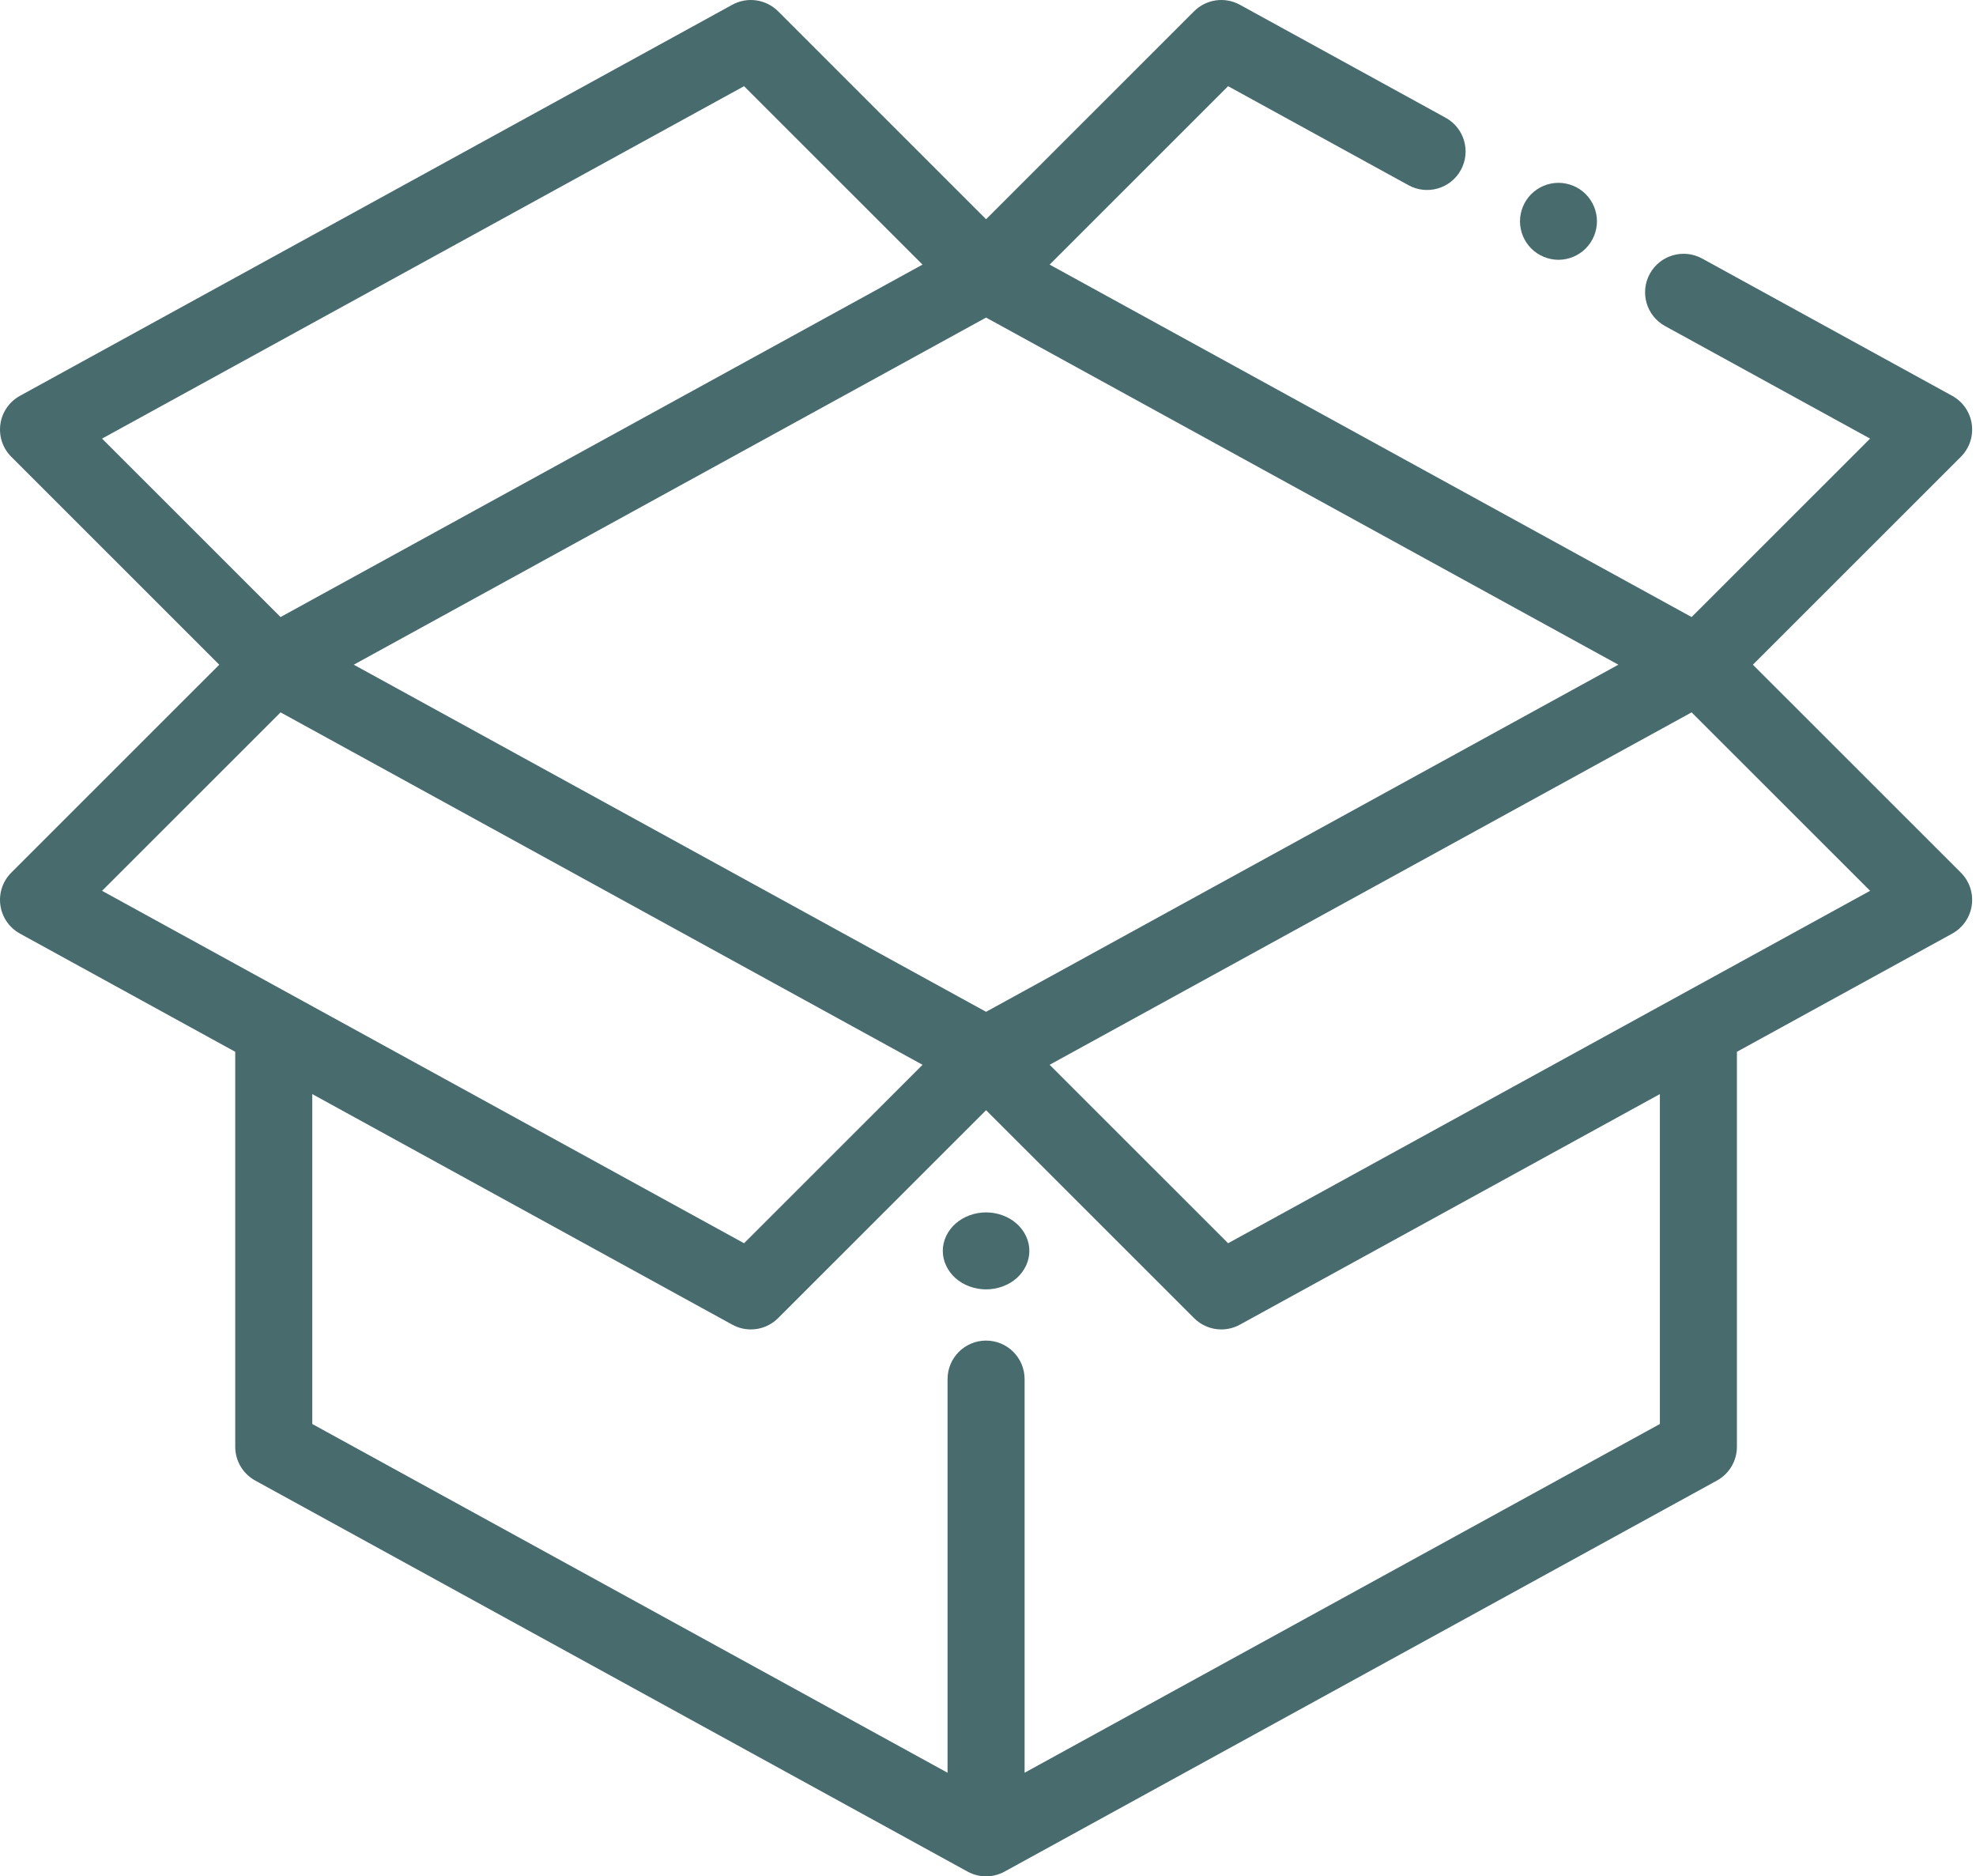 <svg width="158" height="150" viewBox="0 0 158 150" fill="none" xmlns="http://www.w3.org/2000/svg">
<path d="M140.16 53.139L156.79 36.517C157.476 35.833 157.798 34.864 157.661 33.906C157.525 32.947 156.944 32.108 156.095 31.642L136.102 20.668C134.611 19.851 132.739 20.395 131.92 21.885C131.102 23.377 131.645 25.248 133.137 26.065L149.533 35.064L135.261 49.329L83.928 21.154L98.199 6.89L112.626 14.808C114.116 15.626 115.989 15.082 116.808 13.591C117.627 12.101 117.082 10.229 115.59 9.411L99.138 0.38C97.937 -0.279 96.445 -0.066 95.478 0.902L78.846 17.526L62.215 0.902C61.246 -0.066 59.754 -0.278 58.555 0.38L1.597 31.642C0.748 32.108 0.167 32.946 0.031 33.906C-0.106 34.864 0.216 35.833 0.902 36.517L17.532 53.139L0.902 69.761C0.216 70.447 -0.106 71.413 0.031 72.373C0.167 73.332 0.748 74.171 1.597 74.636L18.809 84.084V115.66C18.809 116.784 19.421 117.819 20.407 118.36L77.364 149.62C77.826 149.874 78.336 150 78.846 150C79.356 150 79.866 149.874 80.328 149.62L137.286 118.36C138.271 117.819 138.883 116.784 138.883 115.66V84.084L156.095 74.638C156.944 74.171 157.525 73.332 157.661 72.373C157.798 71.415 157.476 70.447 156.79 69.762L140.16 53.139ZM78.846 80.887L28.288 53.138L78.846 25.388L129.404 53.138L78.846 80.887ZM59.494 6.89L73.764 21.154L22.432 49.329L8.16 35.064L59.494 6.89ZM22.434 56.949L73.767 85.124L59.494 99.389L8.16 71.215L22.434 56.949ZM132.723 113.839L81.926 141.719V110.25C81.926 108.549 80.547 107.171 78.846 107.171C77.145 107.171 75.766 108.549 75.766 110.25V141.719L24.969 113.839V87.465L58.555 105.899C59.02 106.154 59.53 106.279 60.036 106.279C60.833 106.279 61.623 105.969 62.215 105.377L78.846 88.753L95.478 105.377C96.07 105.97 96.859 106.279 97.657 106.279C98.162 106.279 98.672 106.154 99.138 105.899L132.723 87.465V113.839ZM98.199 99.389L83.927 85.123L135.26 56.949L149.533 71.214L98.199 99.389Z" fill="#486B6D"/>
<path d="M124.615 20.769C125.424 20.769 126.215 20.44 126.79 19.867C127.363 19.295 127.692 18.501 127.692 17.692C127.692 16.882 127.363 16.089 126.79 15.517C126.218 14.944 125.424 14.616 124.615 14.616C123.803 14.616 123.012 14.944 122.44 15.517C121.864 16.089 121.538 16.882 121.538 17.692C121.538 18.501 121.864 19.295 122.44 19.867C123.012 20.44 123.806 20.769 124.615 20.769Z" fill="#486B6D"/>
<path d="M78.846 96.923C77.936 96.923 77.043 97.251 76.399 97.825C75.755 98.399 75.385 99.19 75.385 100C75.385 100.811 75.755 101.602 76.399 102.178C77.043 102.75 77.936 103.077 78.846 103.077C79.756 103.077 80.65 102.75 81.294 102.178C81.937 101.602 82.308 100.811 82.308 100C82.308 99.19 81.937 98.399 81.294 97.825C80.65 97.251 79.756 96.923 78.846 96.923Z" fill="#486B6D"/>
</svg>
